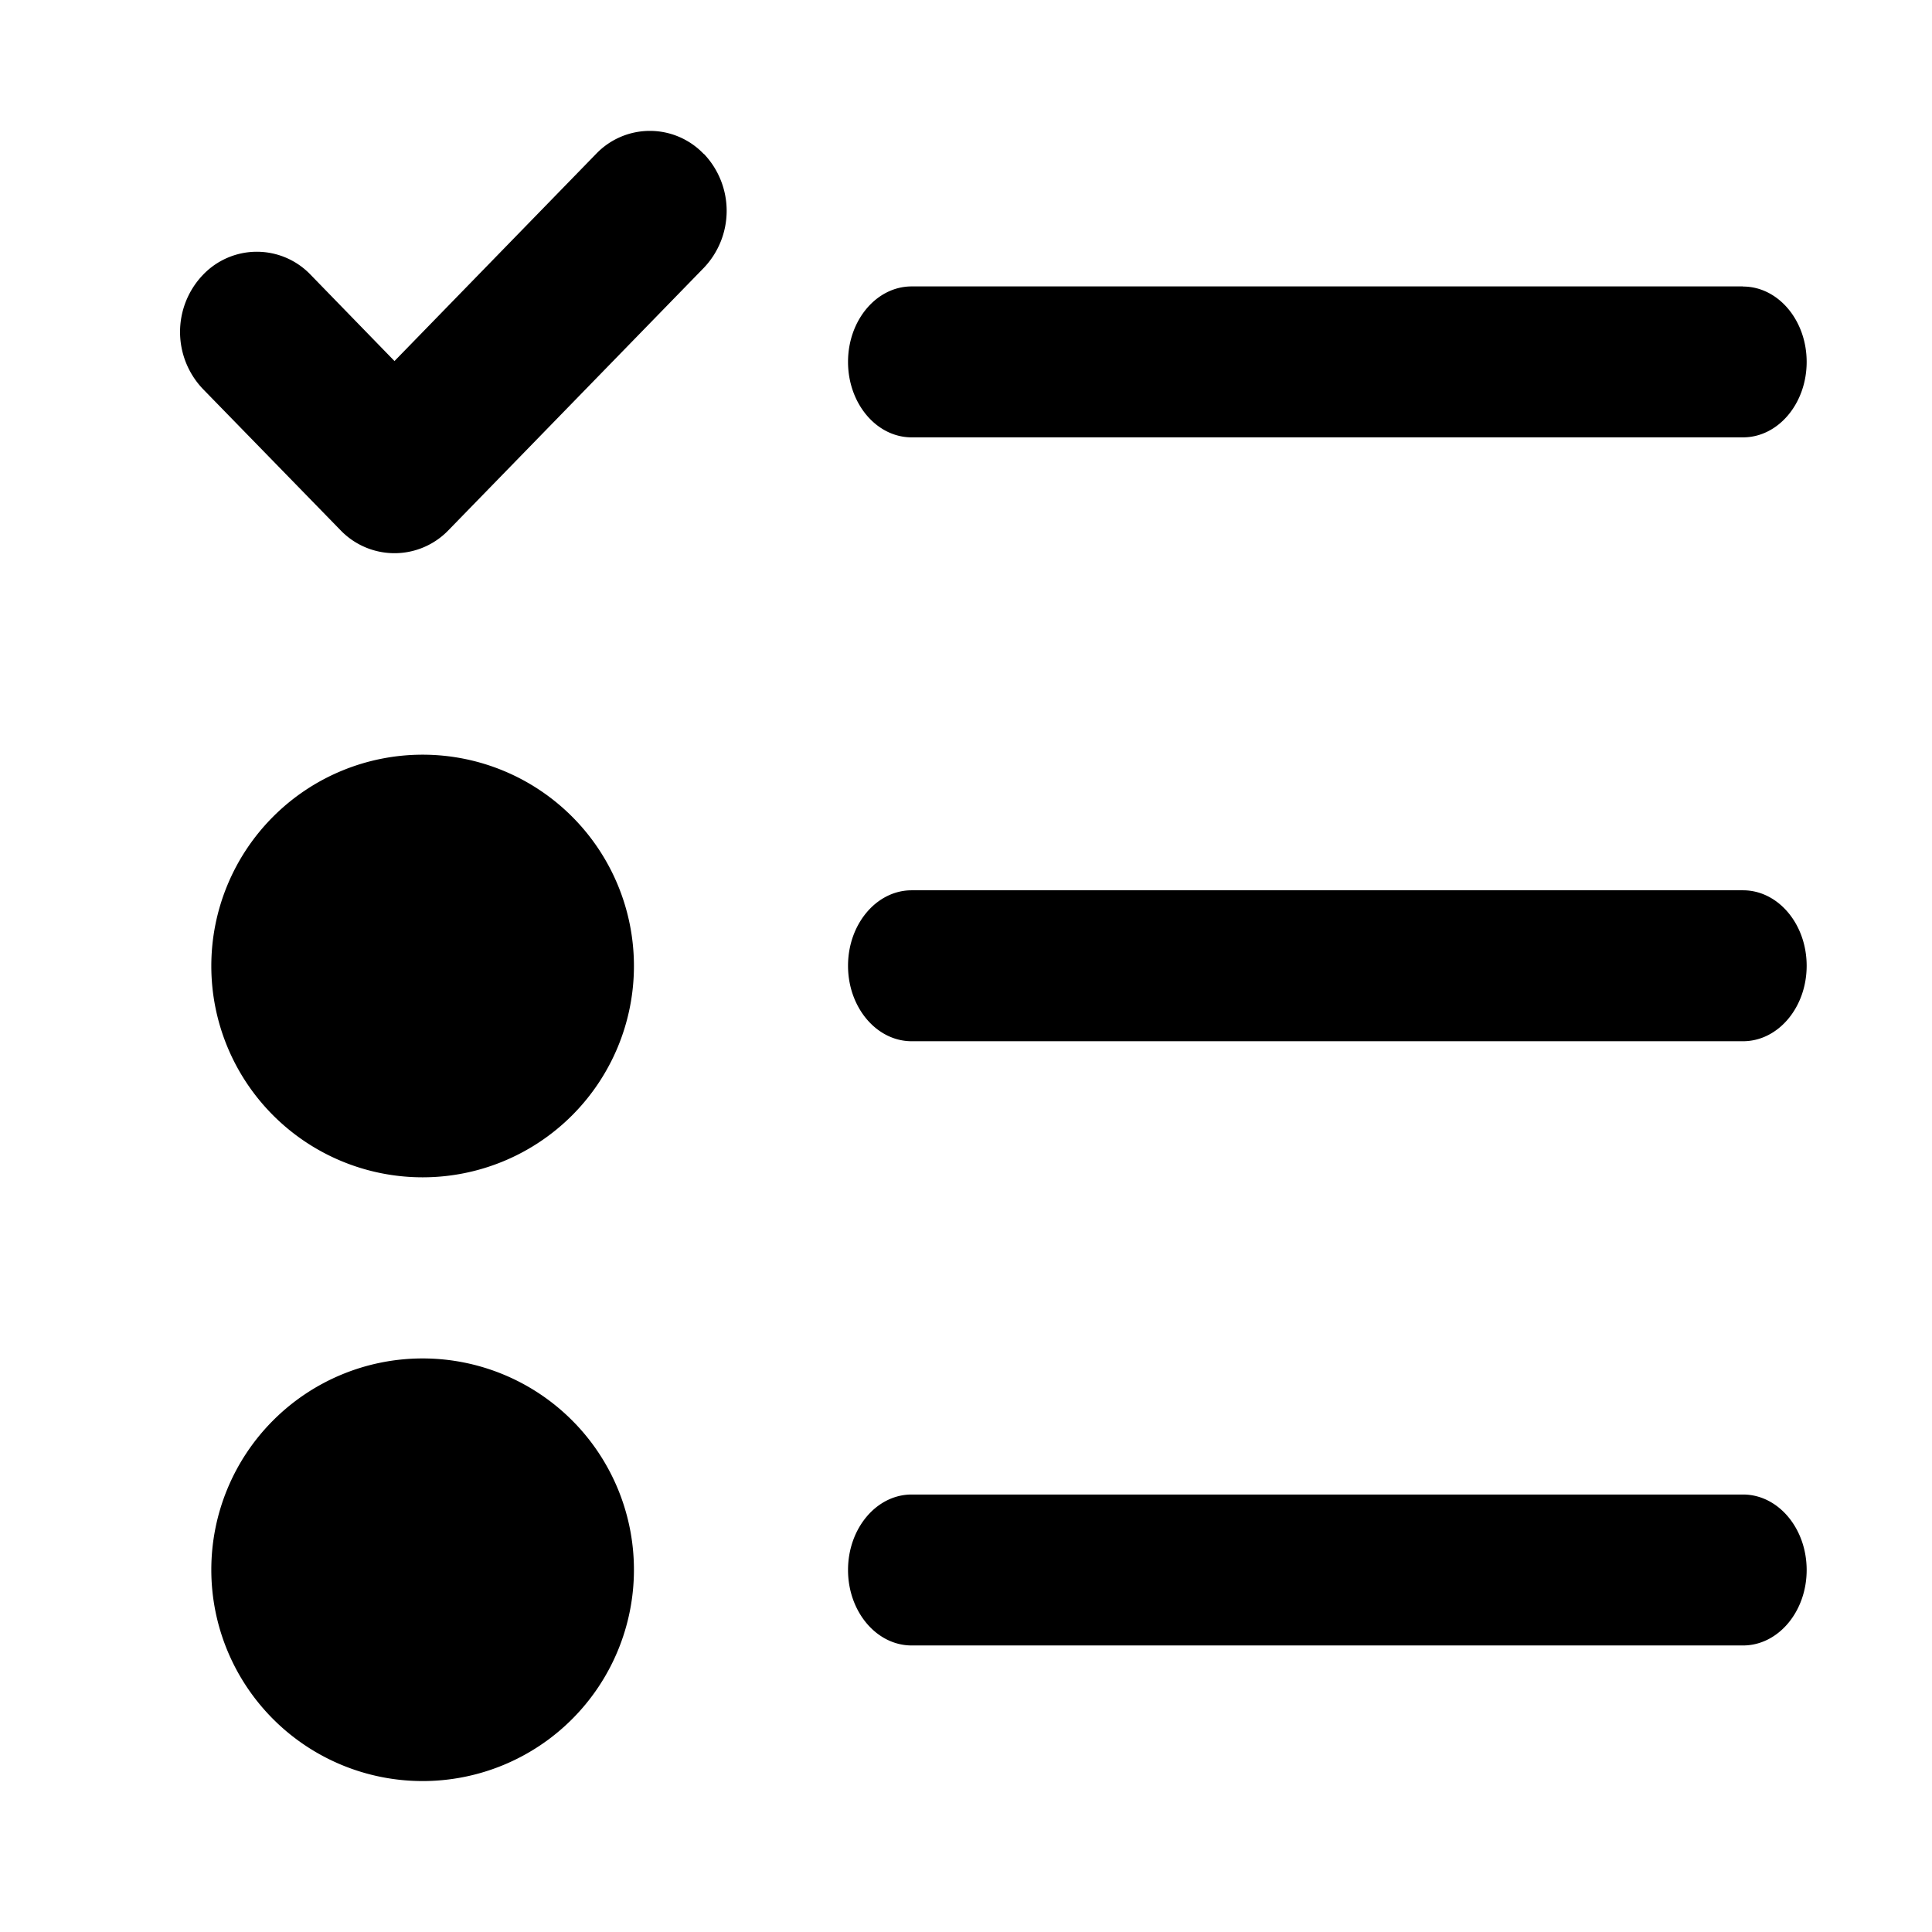 <svg xmlns="http://www.w3.org/2000/svg" viewBox="0 0 16 16">
    <path d="M3.5 11.25a1.75 1.75 0 1 1 0 3.5 1.75 1.75 0 0 1 0-3.5zm10.935 1.127c.291 0 .527.28.527.625s-.236.625-.527.625H7.55c-.291 0-.527-.28-.527-.625s.236-.625.527-.625h6.885zM3.5 6.25a1.75 1.75 0 1 1 0 3.5 1.75 1.75 0 0 1 0-3.5zm10.935 1.123c.291 0 .527.28.527.625s-.236.625-.527.625H7.55c-.291 0-.527-.28-.527-.625s.236-.625.527-.625h6.885zm-8.607-6.1a.684.684 0 0 1 0 .946L3.713 4.392a.62.62 0 0 1-.892 0l-1.14-1.17a.684.684 0 0 1 0-.946.616.616 0 0 1 .892 0l.694.714 1.67-1.716a.616.616 0 0 1 .89 0zm8.607 1.1c.291 0 .527.28.527.624 0 .345-.236.625-.527.625H7.55c-.291 0-.527-.28-.527-.625s.236-.625.527-.625h6.885z"/>
</svg>
